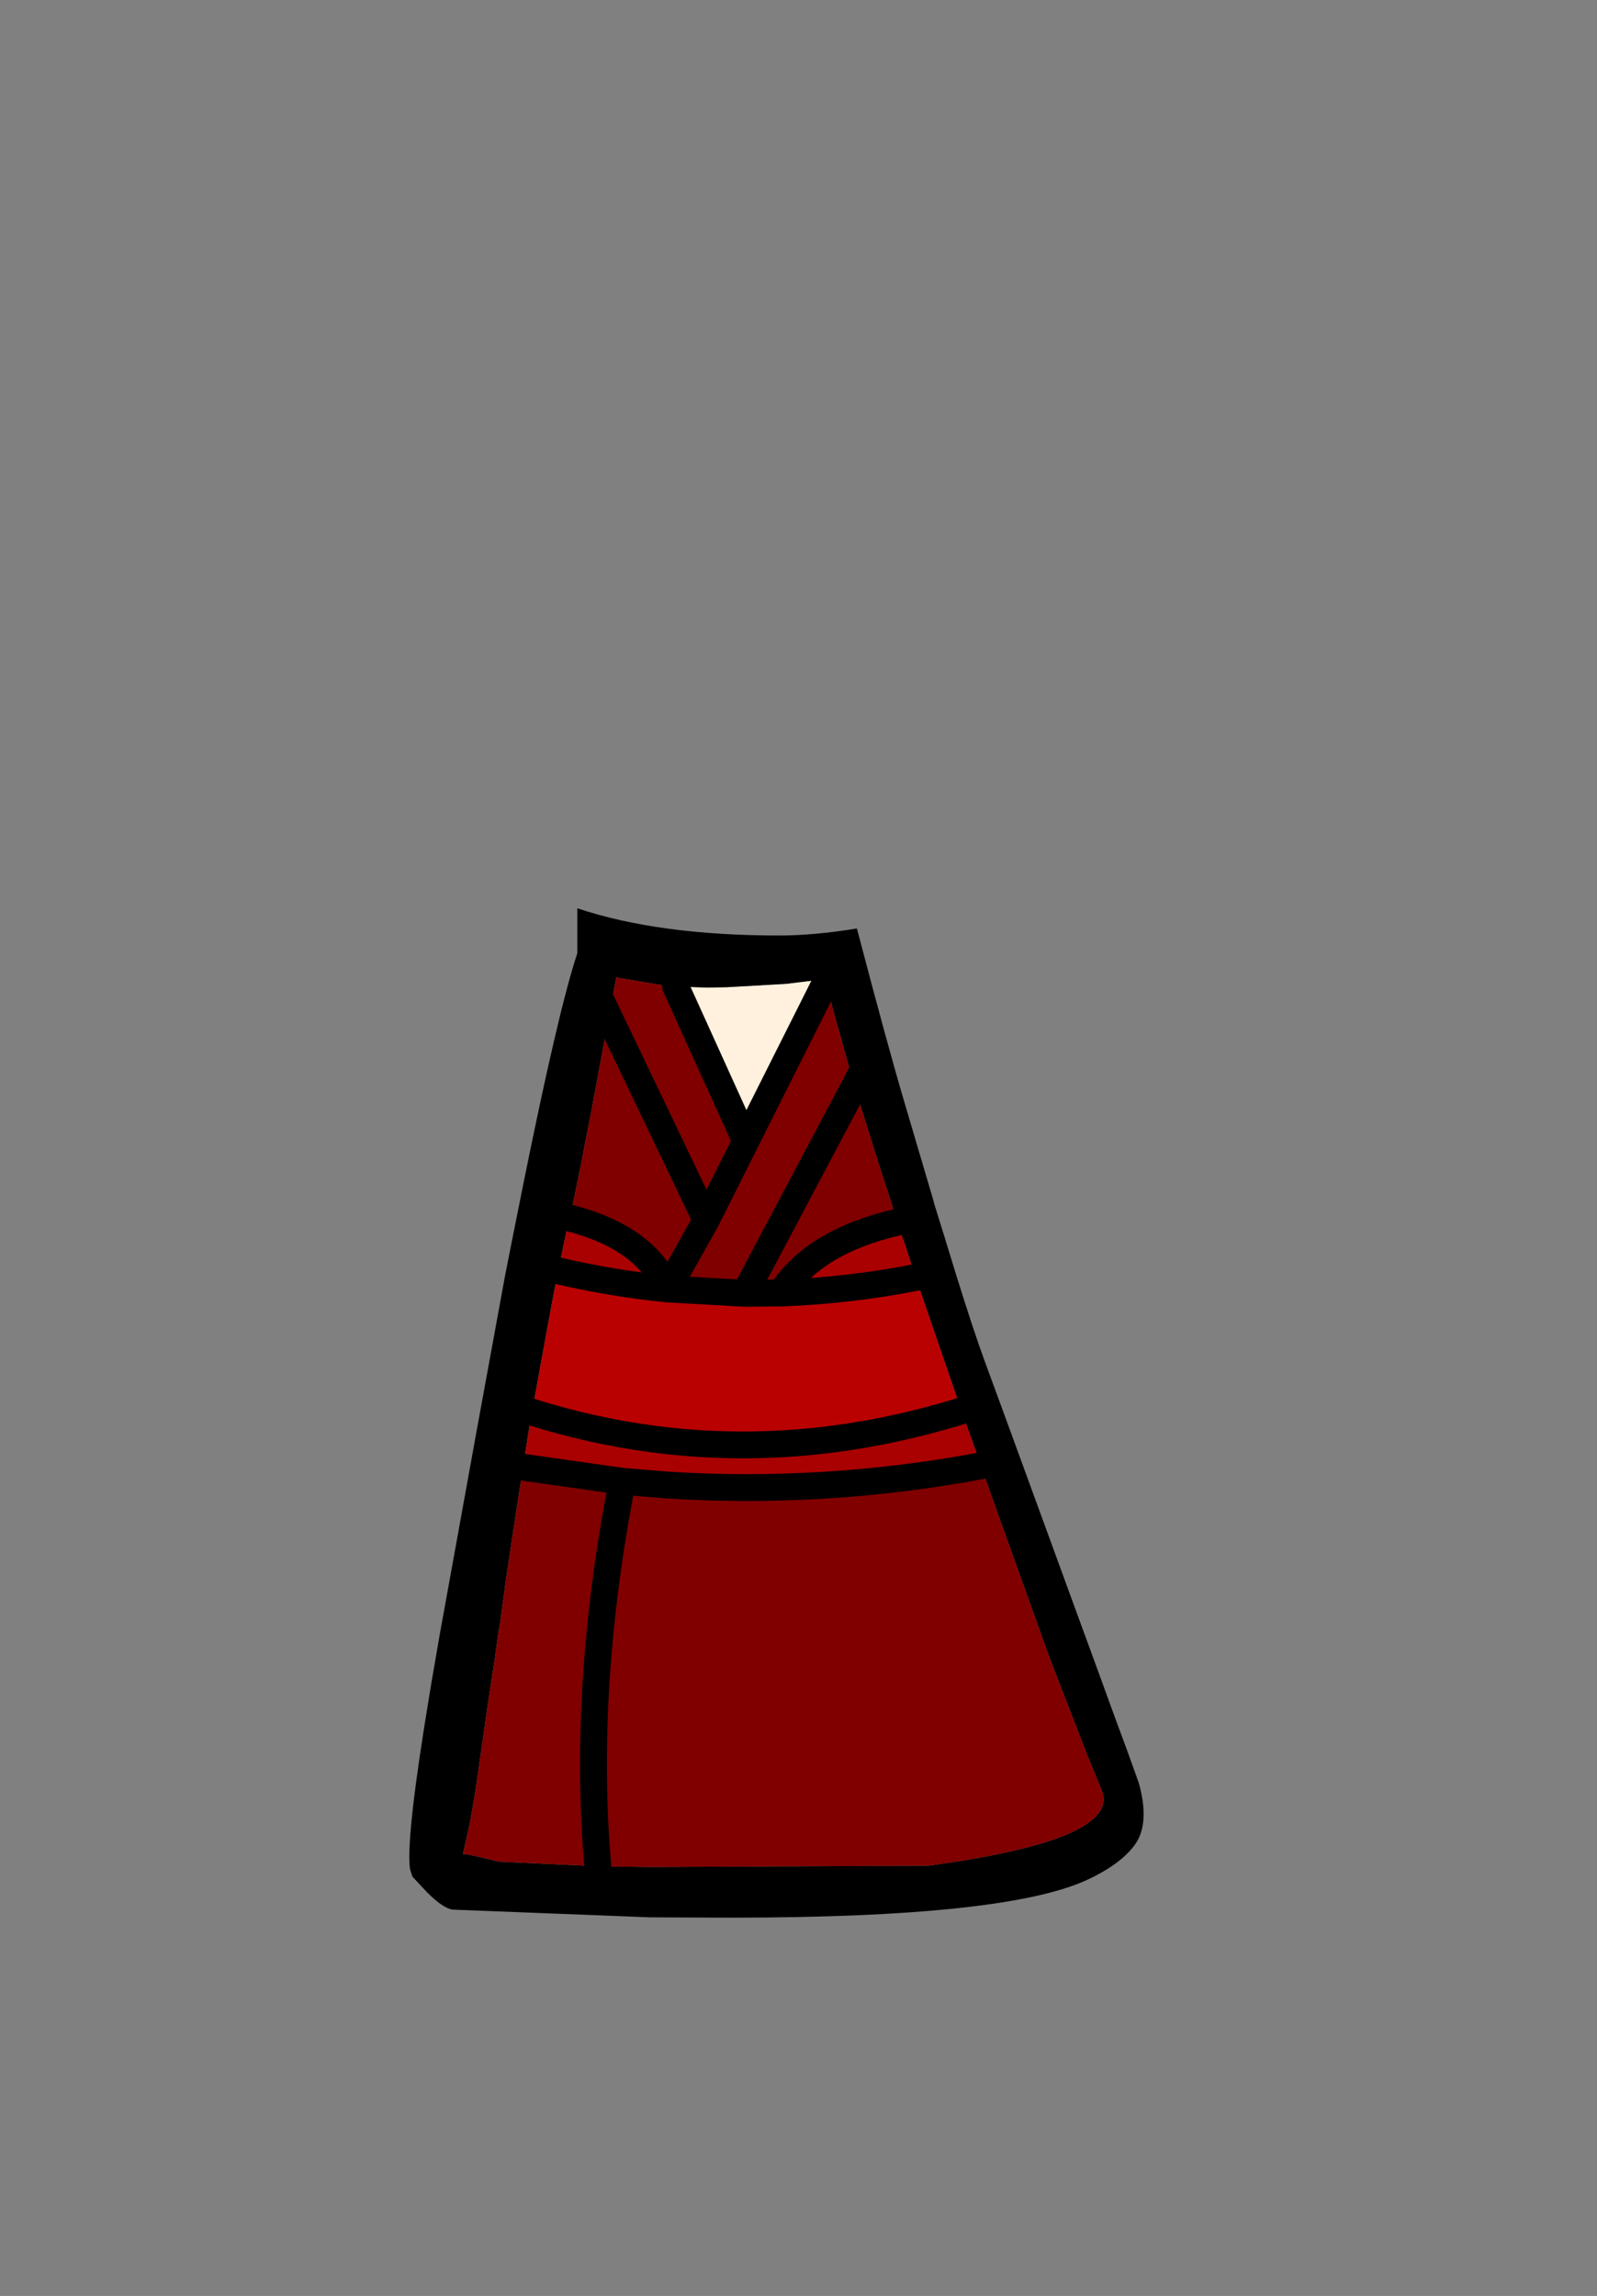 <?xml version="1.0" encoding="UTF-8" standalone="no"?>
<svg xmlns:xlink="http://www.w3.org/1999/xlink" height="342.0px" width="237.9px" xmlns="http://www.w3.org/2000/svg">
  <rect width="100%" height="100%" fill="#808080" stroke="none"/>
  <g transform="matrix(1, 0, 0, 1, 118.05, 273.9)">
    <use height="150.35" transform="matrix(1.0, 0.0, 0.0, 1.0, -57.05, -138.6)" width="109.35" xlink:href="#shape0"/>
  </g>
  <defs>
    <g id="shape0" transform="matrix(1, 0, 0, 1, 57.05, 138.6)">
      <path d="M-17.4 -126.95 L-12.75 -126.8 -9.75 -126.85 -0.95 -127.35 5.15 -128.1 5.15 -128.05 5.15 -128.0 -6.95 -103.9 -17.4 -126.95" fill="#fff1dd" fill-rule="evenodd" stroke="none"/>
      <path d="M5.15 -128.0 L5.15 -128.05 5.15 -128.1 -0.95 -127.35 -9.75 -126.85 -12.75 -126.8 -17.4 -126.95 -19.75 -127.2 -26.25 -128.3 -26.65 -126.2 -27.1 -123.8 -27.2 -123.25 -27.35 -122.45 -29.7 -109.8 -29.85 -108.95 -31.5 -100.5 -31.5 -100.45 -33.15 -92.45 -35.65 -93.05 -33.15 -92.45 -33.6 -90.8 -34.9 -84.6 -38.3 -85.4 -34.9 -84.6 -35.05 -83.95 -36.45 -76.45 -38.8 -63.55 -39.0 -62.5 -39.2 -61.3 -40.15 -55.35 -40.15 -55.2 -40.25 -54.65 -41.5 -46.5 -42.8 -37.8 -42.8 -37.75 -43.65 -31.45 -43.7 -31.5 -43.7 -31.45 -43.85 -30.4 -44.35 -26.8 -45.25 -20.95 -47.2 -7.3 -48.05 -2.35 -49.1 2.3 Q-48.7 2.15 -43.8 3.4 L-29.0 4.1 -21.25 4.2 20.3 4.0 Q49.1 0.1 46.05 -7.25 L44.3 -11.55 44.15 -11.85 38.65 -26.05 38.25 -27.1 30.35 -49.1 30.35 -49.15 28.05 -55.55 27.6 -56.9 27.35 -57.65 26.05 -61.3 25.2 -63.75 24.85 -64.7 18.35 -83.6 18.25 -83.95 16.6 -89.0 16.4 -89.5 15.65 -91.85 14.0 -97.0 13.0 -100.05 12.7 -101.0 10.1 -109.3 10.05 -109.45 9.7 -110.55 9.25 -112.1 8.95 -113.1 6.15 -123.1 Q5.2 -126.65 5.15 -128.0 M11.3 -116.05 L9.25 -112.1 11.3 -116.05 M17.05 -92.15 L15.65 -91.85 17.05 -92.15 M19.25 -101.0 L21.05 -94.9 21.05 -94.8 22.7 -89.5 22.85 -89.0 24.4 -83.95 Q27.0 -75.6 28.6 -71.25 L32.25 -61.3 41.4 -36.25 45.7 -24.5 47.9 -18.45 49.95 -12.9 51.6 -8.3 Q52.6 -4.7 52.2 -2.15 51.95 -0.55 51.2 0.6 49.2 3.6 44.15 6.0 32.15 11.75 -9.15 11.75 L-21.25 11.7 -50.65 10.55 Q-52.15 10.3 -54.55 7.85 L-56.6 5.65 -56.95 4.6 -57.0 4.3 Q-57.55 -0.6 -54.05 -21.6 L-53.85 -22.85 -52.65 -29.8 -52.55 -30.4 -52.05 -33.15 -46.95 -61.3 -42.8 -83.95 -41.8 -89.0 -40.2 -97.0 Q-34.85 -123.55 -32.05 -131.9 L-32.05 -138.6 Q-19.9 -134.55 -2.0 -134.55 3.25 -134.55 9.6 -135.6 14.05 -118.6 16.65 -109.8 L19.25 -101.0 M19.95 -83.95 L18.35 -83.6 19.95 -83.95 M28.5 -64.85 L25.2 -63.75 28.5 -64.85 M30.2 -56.0 L28.05 -55.55 30.2 -56.0 M-29.0 -125.9 L-27.35 -122.45 -29.0 -125.9 M-42.7 -64.85 L-38.8 -63.55 -42.7 -64.85 M-28.85 6.05 L-29.0 4.1 -28.85 6.05 M-43.35 -56.0 L-40.15 -55.35 -43.35 -56.0" fill="#000000" fill-rule="evenodd" stroke="none"/>
      <path d="M-17.4 -126.95 L-6.95 -103.9 5.15 -128.0 Q5.2 -126.65 6.15 -123.1 L8.95 -113.1 9.25 -112.1 9.7 -110.55 10.05 -109.45 10.1 -109.3 12.7 -101.0 13.0 -100.05 14.0 -97.0 15.65 -91.85 Q3.15 -88.95 -1.7 -81.3 L-7.1 -81.25 -18.6 -81.9 Q-21.9 -89.55 -33.15 -92.45 L-31.5 -100.45 -31.5 -100.5 -29.85 -108.95 -29.7 -109.8 -27.35 -122.45 -27.2 -123.25 -27.1 -123.8 -26.65 -126.2 -26.25 -128.3 -19.75 -127.2 -17.4 -126.95 M-40.15 -55.35 L-25.35 -53.25 -18.75 -52.7 Q4.65 -51.2 28.05 -55.55 L30.35 -49.15 30.35 -49.1 38.25 -27.1 38.65 -26.05 44.15 -11.85 44.3 -11.55 46.05 -7.25 Q49.1 0.1 20.3 4.0 L-21.25 4.2 -29.0 4.1 -43.8 3.4 Q-48.7 2.15 -49.1 2.3 L-48.05 -2.35 -47.2 -7.3 -45.25 -20.95 -44.35 -26.8 -43.85 -30.4 -43.7 -31.45 -43.65 -31.45 -42.8 -37.75 -42.8 -37.8 -41.5 -46.5 -40.25 -54.65 -40.15 -55.2 -40.15 -55.35 M-6.95 -103.9 L-12.85 -92.15 -27.35 -122.45 -12.85 -92.15 -6.95 -103.9 M-12.85 -92.15 L-18.6 -81.9 -12.85 -92.15 M-25.35 -53.25 Q-31.3 -22.65 -29.0 4.1 -31.3 -22.65 -25.35 -53.25 M-7.1 -81.25 L9.25 -112.1 -7.1 -81.25" fill="#800000" fill-rule="evenodd" stroke="none"/>
      <path d="M15.65 -91.85 L16.4 -89.5 16.6 -89.0 18.25 -83.95 18.3 -83.6 Q8.35 -81.65 -1.7 -81.3 3.15 -88.95 15.65 -91.85 M25.2 -63.75 L26.05 -61.3 27.35 -57.65 27.6 -56.9 28.05 -55.55 Q4.65 -51.2 -18.75 -52.7 L-25.35 -53.25 -40.15 -55.35 -39.2 -61.3 -39.0 -62.5 -38.8 -63.55 Q-30.05 -60.8 -21.15 -59.6 1.75 -56.5 25.2 -63.75 M-33.15 -92.45 Q-21.9 -89.55 -18.6 -81.9 -26.7 -82.7 -34.9 -84.6 L-33.6 -90.8 -33.15 -92.45" fill="#a90101" fill-rule="evenodd" stroke="none"/>
      <path d="M18.3 -83.6 L18.25 -83.95 18.35 -83.6 18.3 -83.6" fill="#b74040" fill-rule="evenodd" stroke="none"/>
      <path d="M-1.7 -81.3 Q8.35 -81.65 18.3 -83.6 L18.35 -83.6 24.85 -64.7 25.2 -63.75 Q1.75 -56.5 -21.15 -59.6 -30.05 -60.8 -38.8 -63.55 L-36.45 -76.45 -35.05 -83.95 -34.9 -84.6 Q-26.7 -82.7 -18.6 -81.9 L-7.1 -81.25 -1.7 -81.3" fill="#ba0101" fill-rule="evenodd" stroke="none"/>
      <path d="M-34.9 -84.6 L-35.05 -83.95 -34.9 -84.6" fill="#ff8888" fill-rule="evenodd" stroke="none"/>
      <path d="M-17.4 -126.95 L-6.95 -103.9 5.15 -128.0 M9.25 -112.1 L11.3 -116.05 M15.65 -91.85 L17.05 -92.15 M15.65 -91.85 Q3.15 -88.95 -1.7 -81.3 8.35 -81.65 18.3 -83.6 L18.35 -83.6 19.95 -83.95 M25.2 -63.75 L28.5 -64.85 M25.2 -63.75 Q1.75 -56.5 -21.15 -59.6 -30.05 -60.8 -38.8 -63.55 L-42.7 -64.85 M-40.15 -55.35 L-25.35 -53.25 -18.75 -52.7 Q4.65 -51.2 28.05 -55.55 L30.2 -56.0 M-27.35 -122.45 L-12.85 -92.15 -6.95 -103.9 M-33.15 -92.45 Q-21.9 -89.55 -18.6 -81.9 L-12.85 -92.15 M-27.35 -122.45 L-29.0 -125.9 M-1.7 -81.3 L-7.1 -81.25 -18.6 -81.9 Q-26.7 -82.7 -34.9 -84.6 L-38.3 -85.4 M-33.15 -92.45 L-35.65 -93.05 M-29.0 4.1 Q-31.3 -22.65 -25.35 -53.25 M-40.15 -55.35 L-43.35 -56.0 M-29.0 4.1 L-28.85 6.05 M9.25 -112.1 L-7.1 -81.25" fill="none" stroke="#000000" stroke-linecap="round" stroke-linejoin="round" stroke-width="4.0"/>
    </g>
  </defs>
</svg>

